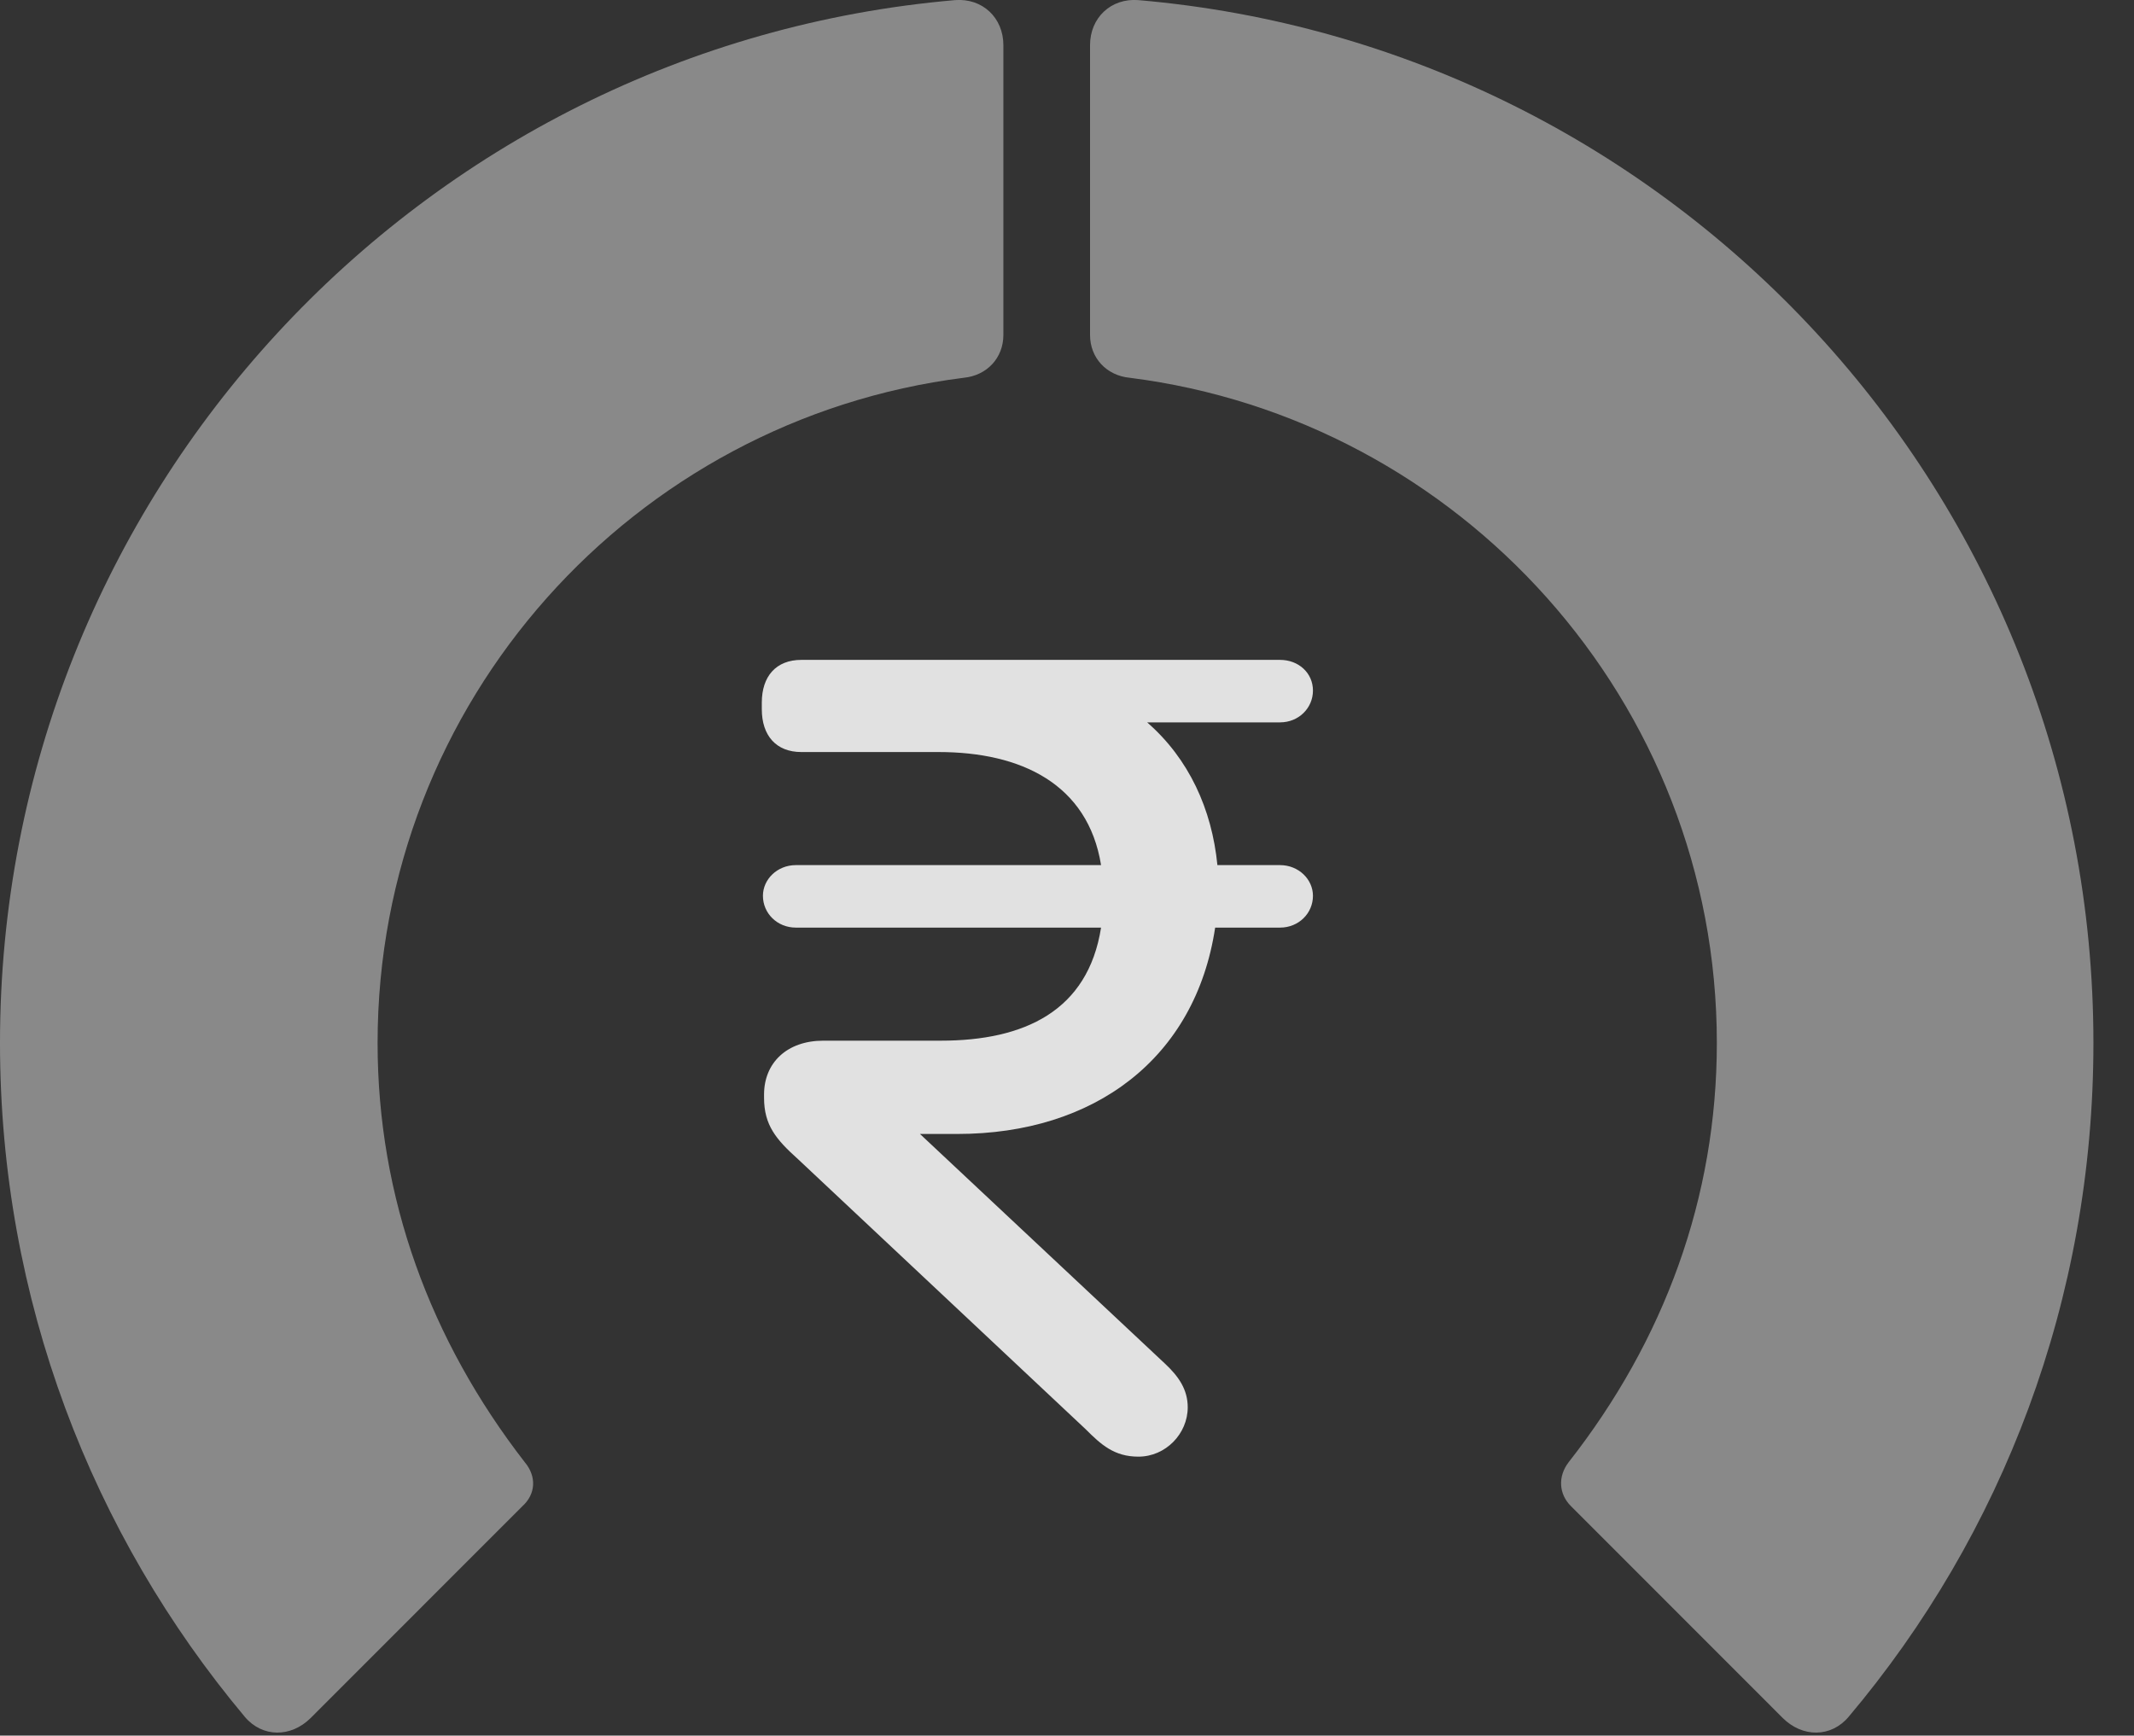 <?xml version="1.0" encoding="UTF-8"?>
<!--Generator: Apple Native CoreSVG 341-->
<!DOCTYPE svg
PUBLIC "-//W3C//DTD SVG 1.1//EN"
       "http://www.w3.org/Graphics/SVG/1.1/DTD/svg11.dtd">
<svg version="1.1" xmlns="http://www.w3.org/2000/svg" xmlns:xlink="http://www.w3.org/1999/xlink" viewBox="0 0 18.984 15.442">
 <rect x="0" y="0" width="18.984" height="15.442" fill="#333333" stroke="none"/>
 <g>
  <rect height="15.442" opacity="0" width="18.984" x="0" y="0"/>
  <path d="M18.623 9.279C18.623 4.406 14.893 0.412 10.127 0.001C9.883-0.018 9.697 0.158 9.697 0.402L9.697 2.98C9.697 3.185 9.844 3.341 10.049 3.361C12.988 3.732 15.273 6.242 15.273 9.279C15.273 10.656 14.805 11.925 13.955 13.009C13.857 13.136 13.867 13.293 13.975 13.4L15.859 15.285C16.035 15.46 16.289 15.46 16.445 15.275C17.812 13.654 18.623 11.564 18.623 9.279Z" fill="white" fill-opacity="0.425"/>
  <path d="M0 9.279C0 11.564 0.82 13.654 2.178 15.275C2.334 15.46 2.588 15.46 2.764 15.285L4.648 13.4C4.766 13.293 4.775 13.136 4.668 13.009C3.828 11.925 3.359 10.656 3.359 9.279C3.359 6.242 5.635 3.732 8.574 3.361C8.779 3.341 8.926 3.185 8.926 2.98L8.926 0.402C8.926 0.158 8.74-0.018 8.496 0.001C3.74 0.412 0 4.406 0 9.279Z" fill="white" fill-opacity="0.425"/>
  <path d="M8.516 10.089C9.736 10.089 10.635 9.416 10.81 8.253L11.387 8.253C11.553 8.253 11.68 8.126 11.68 7.97C11.68 7.824 11.553 7.697 11.387 7.697L10.83 7.697C10.781 7.199 10.576 6.75 10.205 6.427L11.387 6.427C11.553 6.427 11.68 6.3 11.68 6.144C11.68 5.988 11.553 5.871 11.387 5.871L7.129 5.871C6.904 5.871 6.777 6.017 6.777 6.251L6.777 6.31C6.777 6.544 6.904 6.691 7.129 6.691L8.35 6.691C9.082 6.691 9.678 6.974 9.795 7.697L7.08 7.697C6.914 7.697 6.787 7.824 6.787 7.97C6.787 8.126 6.914 8.253 7.08 8.253L9.795 8.253C9.678 8.996 9.111 9.259 8.369 9.259L7.324 9.259C7.002 9.259 6.797 9.455 6.797 9.738L6.797 9.767C6.797 10.011 6.904 10.138 7.1 10.314L9.658 12.716C9.795 12.853 9.912 12.96 10.127 12.96C10.371 12.96 10.566 12.755 10.566 12.521C10.566 12.365 10.488 12.248 10.361 12.13L8.184 10.089Z" fill="white" fill-opacity="0.85"/>
 </g>
</svg>
